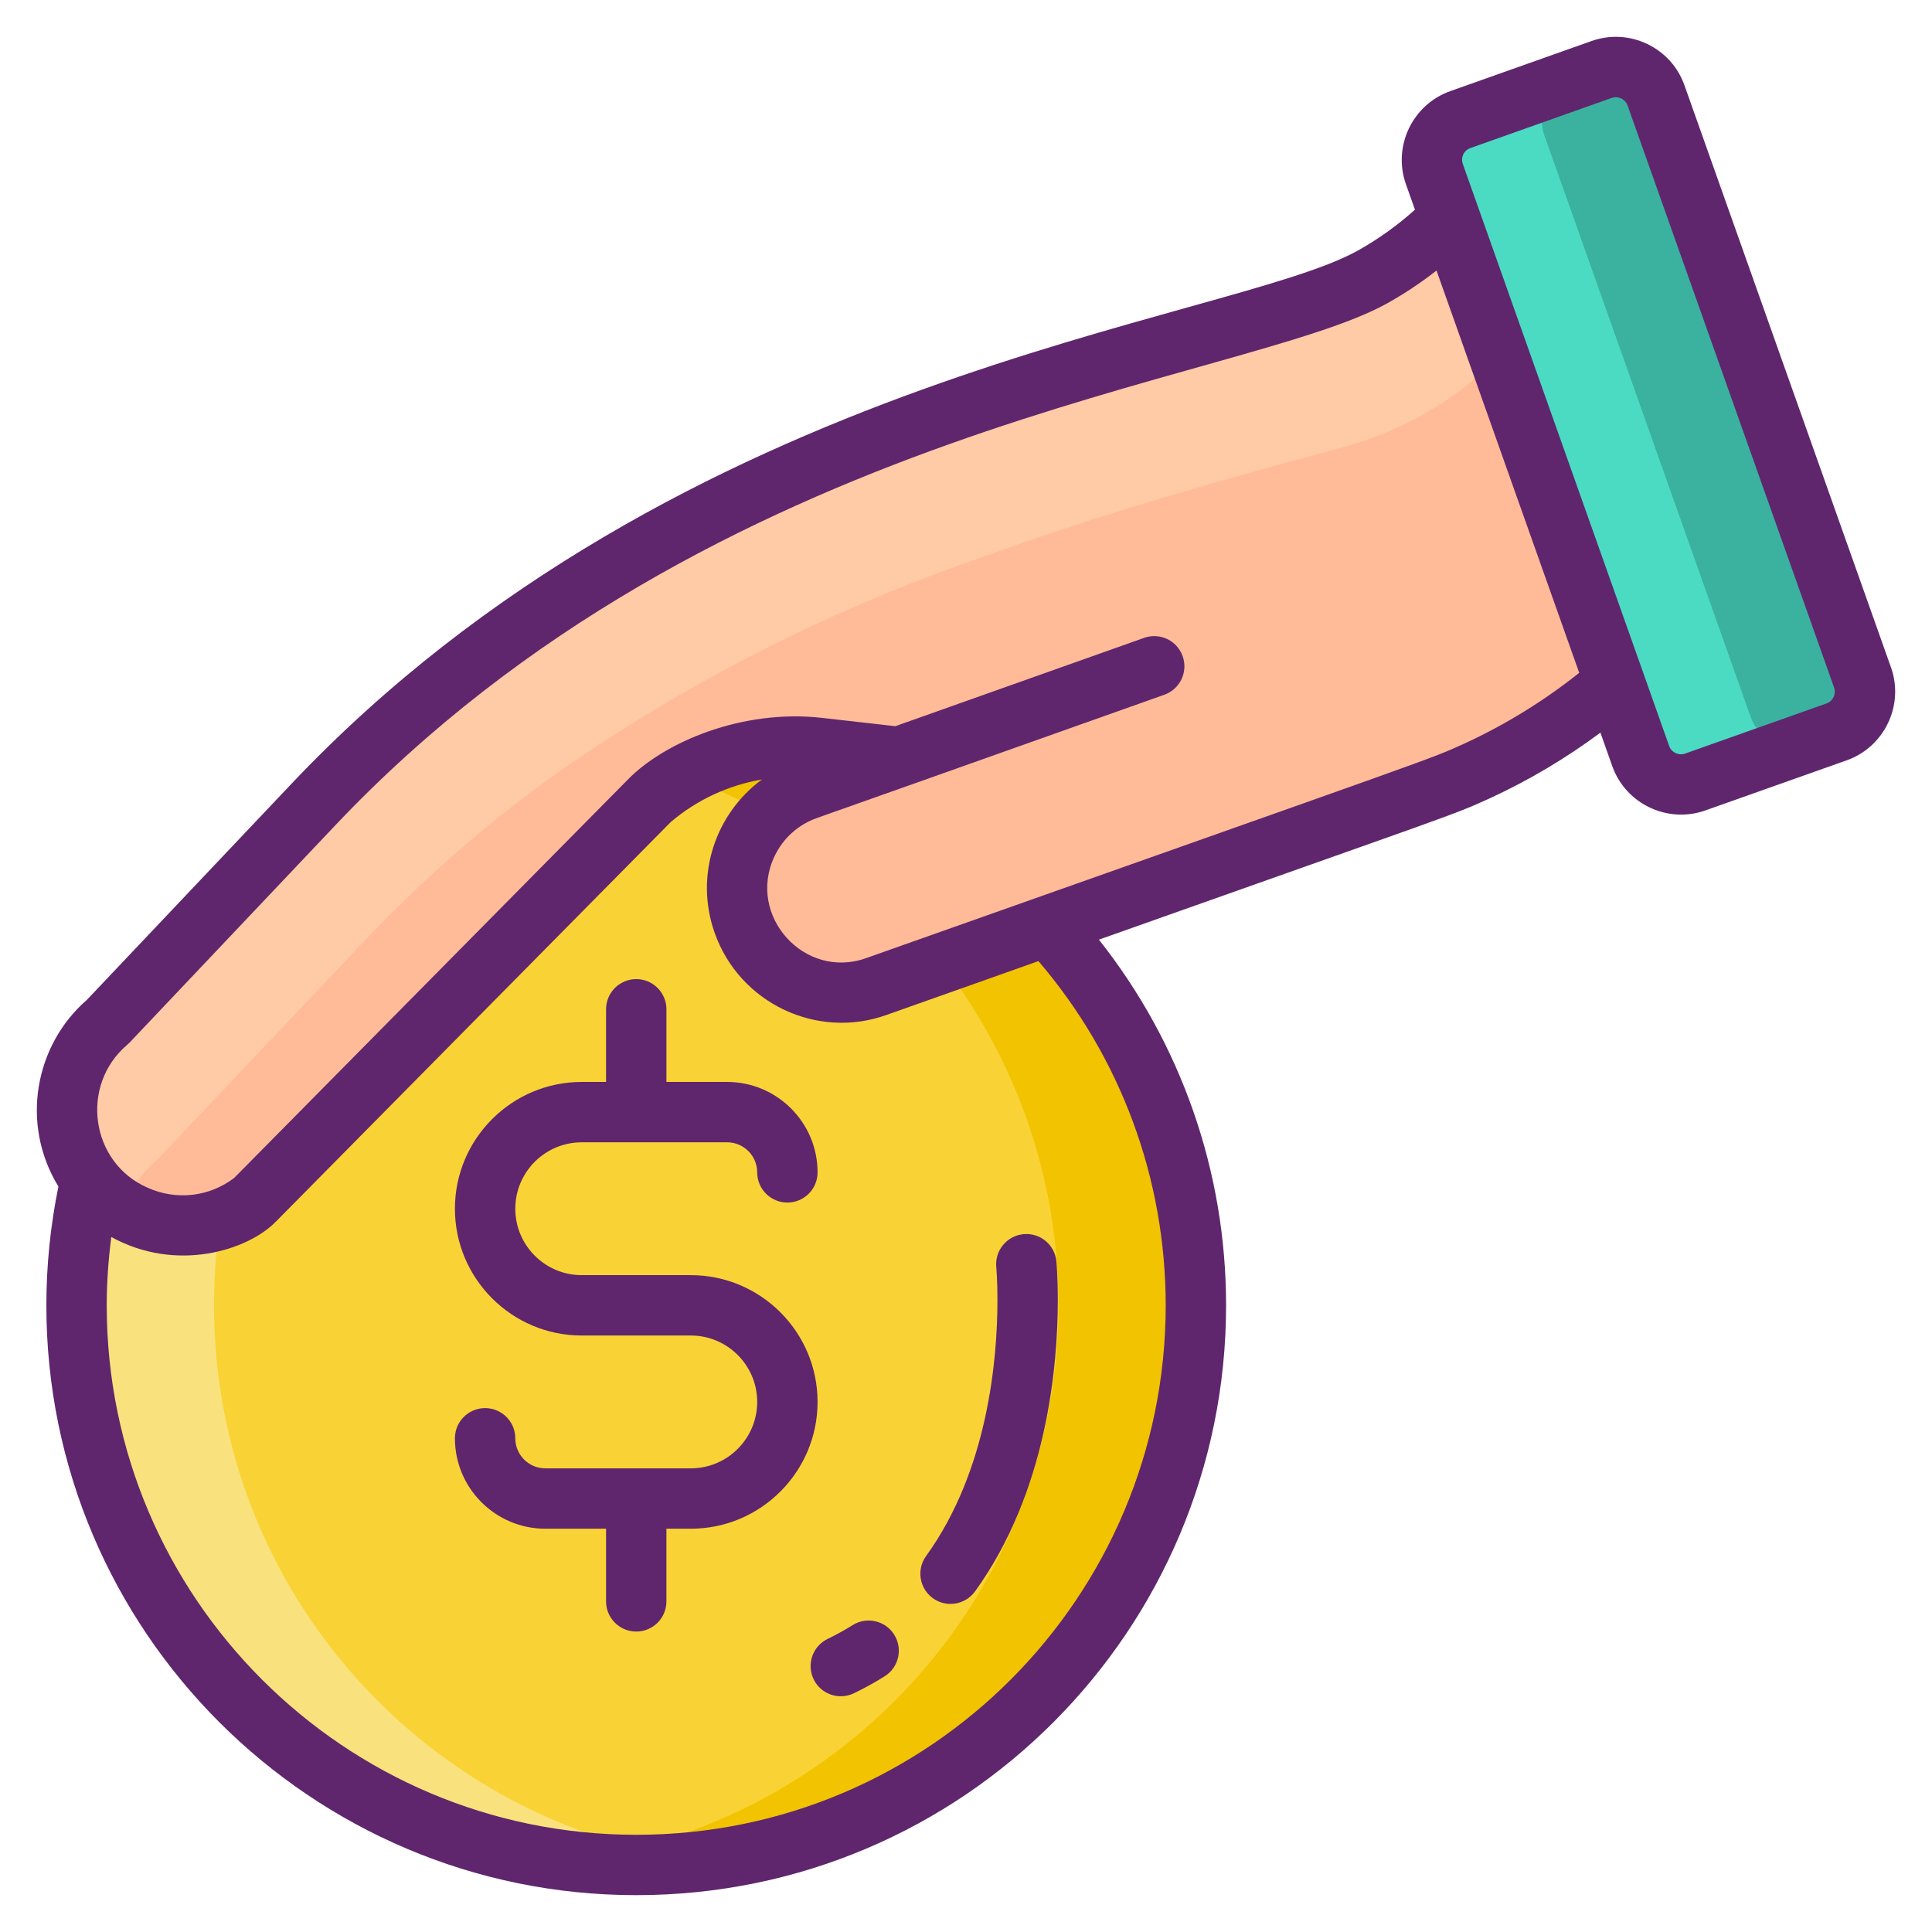 <?xml version="1.0" encoding="UTF-8"?>
<svg xmlns="http://www.w3.org/2000/svg" onmouseup="{ if(window.parent.document.onmouseup) window.parent.document.onmouseup(arguments[0]);}" width="512" viewBox="0 0 256 256" height="512" enable-background="new 0 0 256 256" id="Layer_1"><g><g><path data-cppathid="10000" fill="#f9d335" d="m158.467 172.969c0 37.864-28.395 69.111-65.057 73.591-2.986.376-6.021.558-9.105.558-40.959 0-74.161-33.202-74.161-74.149 0-40.959 33.202-74.161 74.161-74.161 3.084 0 6.118.182 9.105.558 36.662 4.48 65.057 35.727 65.057 73.603z"/><path data-cppathid="10001" fill="#f2c300" d="m158.467 172.969c0 44.879-39.504 79.105-83.266 73.591 36.662-4.48 65.057-35.727 65.057-73.591 0-37.876-28.395-69.123-65.057-73.603 43.869-5.528 83.266 28.805 83.266 73.603z"/><path data-cppathid="10002" fill="#f9e27d" d="m93.41 246.56c-43.72 5.509-83.266-28.657-83.266-73.591 0-44.998 39.587-79.107 83.266-73.603-36.662 4.48-65.056 35.727-65.056 73.603 0 37.863 28.394 69.111 65.056 73.591z"/></g><g><g><path data-cppathid="10003" fill="#4bdbc3" d="m246.793 89.766-27.355-77.12c-1.043-2.942-4.266-4.477-7.208-3.433l-18.739 6.647c-2.942 1.043-4.477 4.266-3.433 7.208l27.355 77.12c1.04 2.932 4.266 4.477 7.208 3.433l18.739-6.647c2.942-1.044 4.473-4.276 3.433-7.208z"/><path data-cppathid="10004" fill="#3bb2a0" d="m246.793 89.766-27.355-77.12c-1.043-2.942-4.266-4.477-7.208-3.433l-4.175 1.481c-2.942 1.043-4.477 4.266-3.433 7.208l27.355 77.12c1.04 2.932 4.266 4.477 7.208 3.433l4.175-1.481c2.942-1.044 4.473-4.276 3.433-7.208z"/><path data-cppathid="10005" fill="#ffbb98" d="m98.267 121.665c-2.158-7.133 1.971-14.674 8.994-17.166l11.849-4.203-10.626-1.205c-8.094-.918-16.202 1.597-22.356 6.933l-52.446 53.062c-8.234 6.509-20.426 2.996-23.935-6.895-2.13-6.004-.321-12.699 4.543-16.814l27.137-28.675c8.638-9.128 18.16-17.4 28.564-24.449 15.894-10.769 33.122-19.49 51.278-25.93l5.681-2.015c14.616-5.184 29.556-9.347 44.527-13.391 3.618-.977 7.084-2.389 10.324-4.186 3.782-2.096 7.258-4.718 10.331-7.806l21.824 61.528c-5.53 4.74-11.667 8.664-18.216 11.688-1.414.65-2.855 1.245-4.306 1.812l.019.053-75.307 26.712c-7.412 2.63-15.574-1.437-17.879-9.053z"/><path data-cppathid="10006" fill="#ffcaa6" d="m20.795 153.719 27.14-28.675c8.638-9.133 18.158-17.41 28.554-24.456 15.905-10.761 33.125-19.484 51.28-25.924l5.684-2.016c14.621-5.186 29.561-9.357 44.532-13.401 3.62-.968 7.08-2.388 10.324-4.185 3.776-2.082 7.262-4.709 10.321-7.803l-6.504-18.337c-3.059 3.094-6.545 5.721-10.321 7.803-3.244 1.797-6.704 3.217-10.324 4.185-14.971 4.044-29.911 8.215-44.532 13.401l-5.684 2.016c-18.155 6.44-35.375 15.163-51.28 25.924-10.397 7.046-19.916 15.322-28.554 24.456l-27.14 28.675c-4.861 4.105-6.669 10.802-4.54 16.805 1.258 3.545 3.632 6.282 6.545 8.015.887-2.463 2.403-4.708 4.499-6.483z"/></g></g><g fill="#5f266d"><path data-cppathid="10007" d="m250.565 88.431-27.359-77.109c-.856-2.432-2.611-4.383-4.94-5.495-2.324-1.109-4.942-1.249-7.38-.391l-18.743 6.649c-4.992 1.785-7.619 7.305-5.854 12.312l1.202 3.389c-2.336 2.088-4.889 3.924-7.632 5.451-17.237 9.546-89.6 15.973-141.329 70.716l-27.005 28.522c-6.897 5.983-8.874 16.438-3.785 24.745-1.057 5.164-1.597 10.453-1.597 15.75 0 43.091 35.063 78.148 78.16 78.148 43.354 0 78.159-35.194 78.159-78.148 0-17.714-5.956-34.699-16.852-48.462 48.243-17.117 46.532-16.346 51.812-18.732 5.167-2.385 10.072-5.299 14.642-8.695l1.579 4.464c1.791 4.985 7.31 7.61 12.311 5.847l18.75-6.646c.003-.001.007-.002.01-.003 4.997-1.785 7.623-7.308 5.851-12.312zm-96.103 84.54c0 38.558-31.239 70.148-70.159 70.148-38.686 0-70.16-31.468-70.16-70.148 0-3.034.218-6.062.606-9.062 8.625 4.749 18.029 1.788 21.773-2.003l52.34-52.963c3.467-2.967 7.672-4.899 12.109-5.66-6.107 4.469-9.004 12.652-6.264 20.351 3.31 9.33 13.593 14.154 22.771 10.848l11.643-4.123c2.93-1.04 5.748-2.039 8.477-3.008 10.887 12.705 16.864 28.798 16.864 45.62zm39.636-74.471c-4.956 2.24-1.285.818-79.31 28.448-8.186 2.946-15.906-5.626-12.153-13.501 1.132-2.374 3.119-4.167 5.591-5.047 26.126-9.262-6.803 2.428 46.053-16.342 2.082-.739 3.17-3.026 2.431-5.108s-3.025-3.172-5.108-2.431l-32.964 11.704-9.714-1.101c-10.637-1.202-20.882 3.261-25.641 8.084l-52.267 52.889c-3.295 2.494-7.649 2.998-11.454 1.287-7.624-3.336-9.004-13.611-2.693-18.952.112-.095.219-.196.321-.303l27.151-28.676c50.204-53.13 120.371-58.68 139.4-69.219 2.317-1.29 4.524-2.756 6.603-4.387l18.91 53.309c-4.673 3.718-9.767 6.859-15.156 9.346zm47.923-5.289-18.735 6.641c-.855.301-1.807-.15-2.109-.991-3.34-9.421 1.115 3.114-20.772-58.589l-6.573-18.54c-.308-.874.133-1.802.995-2.11l18.727-6.644c.196-.069.382-.095.55-.095.313 0 .566.091.717.163.23.11.645.377.844.942l27.361 77.115c.302.855-.148 1.8-1.005 2.108z"/><path data-cppathid="10008" d="m91.532 168.963h-14.453c-4.853 0-8.801-3.948-8.801-8.801s3.948-8.8 8.801-8.8h19.27c2.196 0 3.983 1.787 3.983 3.983 0 2.209 1.791 4 4 4s4-1.791 4-4c0-6.607-5.375-11.983-11.983-11.983h-8.043v-9.626c0-2.209-1.791-4-4-4s-4 1.791-4 4v9.626h-3.226c-9.264 0-16.801 7.537-16.801 16.8 0 9.264 7.537 16.801 16.801 16.801h14.452c4.853 0 8.801 3.948 8.801 8.8s-3.948 8.801-8.801 8.801h-19.27c-2.196 0-3.983-1.787-3.983-3.983 0-2.209-1.791-4-4-4s-4 1.791-4 4c0 6.608 5.375 11.983 11.983 11.983h8.043v9.626c0 2.209 1.791 4 4 4s4-1.791 4-4v-9.626h3.226c9.264 0 16.801-7.537 16.801-16.801s-7.536-16.8-16.8-16.8z"/><path data-cppathid="10009" d="m112.98 215.336c-1.056.66-2.17 1.274-3.312 1.827-1.988.962-2.82 3.354-1.858 5.343.691 1.427 2.118 2.258 3.604 2.258.584 0 1.178-.129 1.74-.4 1.398-.677 2.766-1.432 4.064-2.243 1.874-1.171 2.444-3.638 1.273-5.512-1.17-1.874-3.637-2.443-5.511-1.273z"/><path data-cppathid="10010" d="m132.011 167.895c.001.016.155 1.667.155 4.343 0 7.795-1.229 22.571-9.455 33.945-1.294 1.79-.893 4.291.897 5.585.708.512 1.528.759 2.341.759 1.24 0 2.462-.575 3.245-1.656 9.547-13.2 10.972-29.871 10.972-38.633 0-3.099-.184-5.03-.191-5.11-.213-2.197-2.159-3.807-4.362-3.594-2.198.21-3.809 2.163-3.602 4.361z"/></g></g></svg>